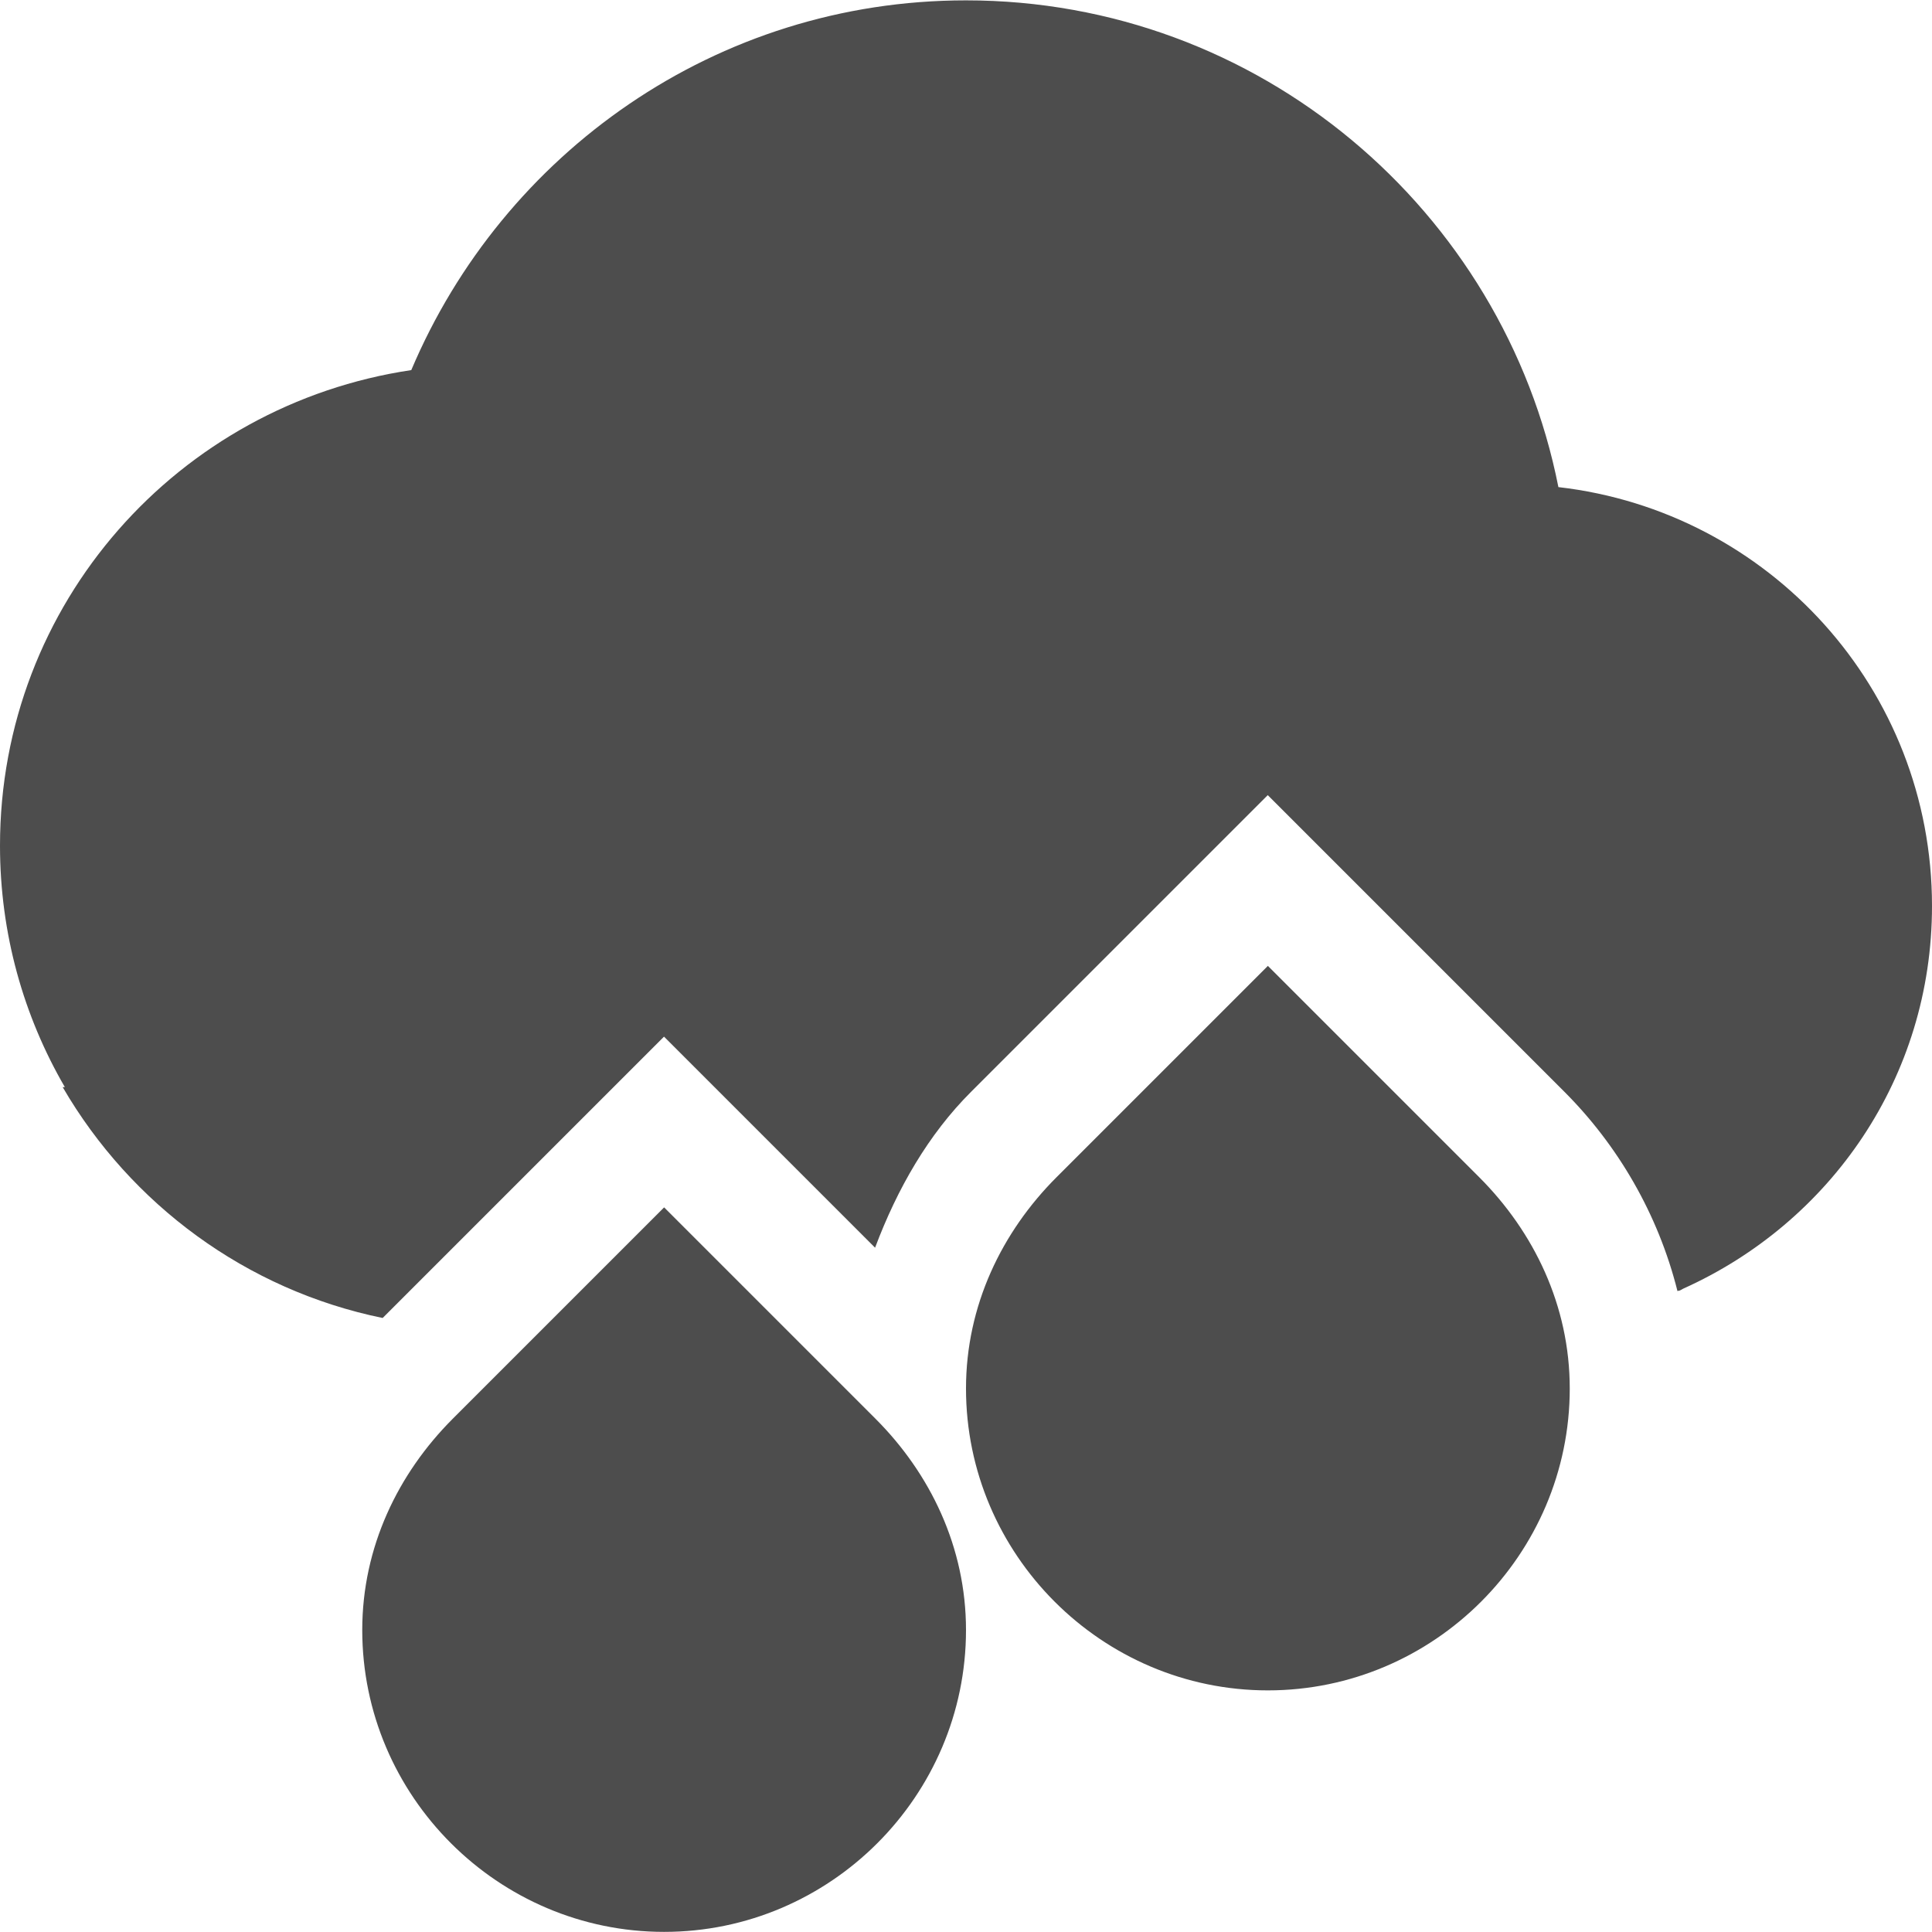 <?xml version='1.0' encoding='UTF-8' standalone='no'?>
<!-- Created with Inkscape (http://www.inkscape.org/) -->

<svg xmlns:cc='http://creativecommons.org/ns#' xmlns:dc='http://purl.org/dc/elements/1.1/' sodipodi:docname='weather-showers-scattered-symbolic.svg' inkscape:export-filename='/home/sam/source-symbolic.png' inkscape:export-xdpi='270' inkscape:export-ydpi='270' height='16' id='svg7384' xmlns:inkscape='http://www.inkscape.org/namespaces/inkscape' xmlns:osb='http://www.openswatchbook.org/uri/2009/osb' xmlns:rdf='http://www.w3.org/1999/02/22-rdf-syntax-ns#' xmlns:sodipodi='http://sodipodi.sourceforge.net/DTD/sodipodi-0.dtd' style='enable-background:new' xmlns:svg='http://www.w3.org/2000/svg' version='1.1' inkscape:version='0.91 r13725' width='16' xmlns='http://www.w3.org/2000/svg'>
  <sodipodi:namedview inkscape:bbox-nodes='true' inkscape:bbox-paths='false' bordercolor='#666666' borderlayer='false' borderopacity='1' inkscape:current-layer='layer9' inkscape:cx='469.97923' inkscape:cy='325.18002' gridtolerance='10' inkscape:guide-bbox='true' guidetolerance='10' id='namedview88' inkscape:object-nodes='true' inkscape:object-paths='true' objecttolerance='10' pagecolor='#f7f7f7' inkscape:pageopacity='1' inkscape:pageshadow='2' showborder='true' showgrid='false' showguides='false' inkscape:showpageshadow='false' inkscape:snap-bbox='true' inkscape:snap-bbox-edge-midpoints='false' inkscape:snap-bbox-midpoints='true' inkscape:snap-center='false' inkscape:snap-global='true' inkscape:snap-grids='true' inkscape:snap-intersection-paths='false' inkscape:snap-midpoints='true' inkscape:snap-nodes='true' inkscape:snap-object-midpoints='true' inkscape:snap-others='true' inkscape:snap-page='false' inkscape:snap-smooth-nodes='true' inkscape:snap-to-guides='true' inkscape:window-height='955' inkscape:window-maximized='1' inkscape:window-width='890' inkscape:window-x='3365' inkscape:window-y='572' inkscape:zoom='1'>
    <inkscape:grid color='#000000' dotted='false' empcolor='#0800ff' empopacity='0.463' empspacing='4' enabled='true' id='grid4866' opacity='0.165' originx='-224' originy='-572.003' snapvisiblegridlinesonly='true' spacingx='0.25px' spacingy='0.25px' type='xygrid' visible='true'/>
  </sodipodi:namedview>
  <title id='title8473'>Paper Symbolic Icon Theme</title>
  <defs id='defs7386'>
    <linearGradient id='linearGradient6882' osb:paint='solid'>
      <stop id='stop6884' offset='0' style='stop-color:#555555;stop-opacity:1;'/>
    </linearGradient>
    <linearGradient id='linearGradient5606' osb:paint='solid'>
      <stop id='stop5608' offset='0' style='stop-color:#000000;stop-opacity:1;'/>
    </linearGradient>
    <filter inkscape:collect='always' id='filter7554' style='color-interpolation-filters:sRGB'>
      <feBlend inkscape:collect='always' id='feBlend7556' in2='BackgroundImage' mode='darken'/>
    </filter>
  </defs>
  <g inkscape:groupmode='layer' id='layer9' inkscape:label='status' style='display:inline' transform='translate(-465,355.003)'>
    
    <path inkscape:connector-curvature='0' d='m 473,-355 c -2.071,0 -3.835,1.268 -4.594,3.062 -1.928,0.287 -3.406,1.93 -3.406,3.938 0,0.731 0.196,1.413 0.537,2 l -0.018,0 c 0.564,0.97 1.519,1.68 2.65,1.912 l 1.279,-1.279 0.344,-0.344 0.707,-0.707 1.051,1.051 0.697,0.697 c 0.184,-0.49 0.442,-0.939 0.795,-1.291 l 1.406,-1.406 0.344,-0.344 0.707,-0.707 1.051,1.051 1.406,1.406 c 0.439,0.439 0.775,1.008 0.936,1.65 0.004,-0.002 0.009,-0.002 0.014,-0.004 0,0 0,0.002 0,0.002 0.005,-0.002 0.01,-0.005 0.016,-0.008 9.9e-4,-6e-4 0.003,-9.6e-4 0.004,-0.002 0.005,-0.002 0.009,-0.006 0.014,-0.008 1.217,-0.547 2.06,-1.748 2.06,-3.169 0,-1.797 -1.351,-3.269 -3.094,-3.469 C 477.452,-353.262 475.427,-355 473,-355 Z m 2.5,9.41 -1.043,1.043 c -0.163,0.163 -0.282,0.347 -0.359,0.547 l 2.805,0 c -0.077,-0.2 -0.196,-0.384 -0.359,-0.547 l -1.043,-1.043 z' id='path5970' style='fill:#4d4d4d;fill-opacity:1;stroke:none'/>
    <path inkscape:connector-curvature='0' d='m 475.5,-347.004 -0.344,0.344 -1.406,1.406 c -0.453,0.453 -0.75,1.063 -0.75,1.75 0,1.375 1.125,2.5 2.5,2.5 1.375,0 2.5,-1.125 2.5,-2.5 0,-0.687 -0.297,-1.297 -0.75,-1.75 l -1.406,-1.406 z m -5,2 -0.344,0.344 -1.406,1.406 c -0.453,0.453 -0.75,1.063 -0.75,1.75 0,1.375 1.125,2.5 2.5,2.5 1.375,0 2.5,-1.125 2.5,-2.5 0,-0.687 -0.297,-1.297 -0.75,-1.75 l -1.406,-1.406 z' id='path7625' sodipodi:nodetypes='ccsssssccccssssscc' style='color:#000000;font-style:normal;font-variant:normal;font-weight:normal;font-stretch:normal;line-height:normal;font-family:Sans;-inkscape-font-specification:Sans;text-indent:0;text-align:start;text-decoration:none;text-decoration-line:none;letter-spacing:normal;word-spacing:normal;text-transform:none;direction:ltr;block-progression:tb;writing-mode:lr-tb;baseline-shift:baseline;text-anchor:start;display:inline;overflow:visible;visibility:visible;fill:#4d4d4d;fill-opacity:1;stroke:none;stroke-width:1px;marker:none;enable-background:accumulate'/>
  </g>
  <g inkscape:groupmode='layer' id='layer10' inkscape:label='devices' style='display:inline;filter:url(#filter7554)' transform='translate(-465,355.003)'/>
  <g inkscape:groupmode='layer' id='layer1' inkscape:label='places' style='display:inline' transform='translate(-224,-261.997)'/>
  <g inkscape:groupmode='layer' id='layer14' inkscape:label='mimetypes' style='display:inline' transform='translate(-465,355.003)'/>
  <g inkscape:groupmode='layer' id='layer15' inkscape:label='emblems' style='display:inline' transform='translate(-465,355.003)'/>
  <g inkscape:groupmode='layer' id='g71291' inkscape:label='emotes' style='display:inline' transform='translate(-465,355.003)'/>
  <g inkscape:groupmode='layer' id='layer2' inkscape:label='categories' style='display:inline' transform='translate(-224,-111.997)'/>
  <g inkscape:groupmode='layer' id='layer12' inkscape:label='actions' style='display:inline' transform='translate(-465,355.003)'/>
</svg>
